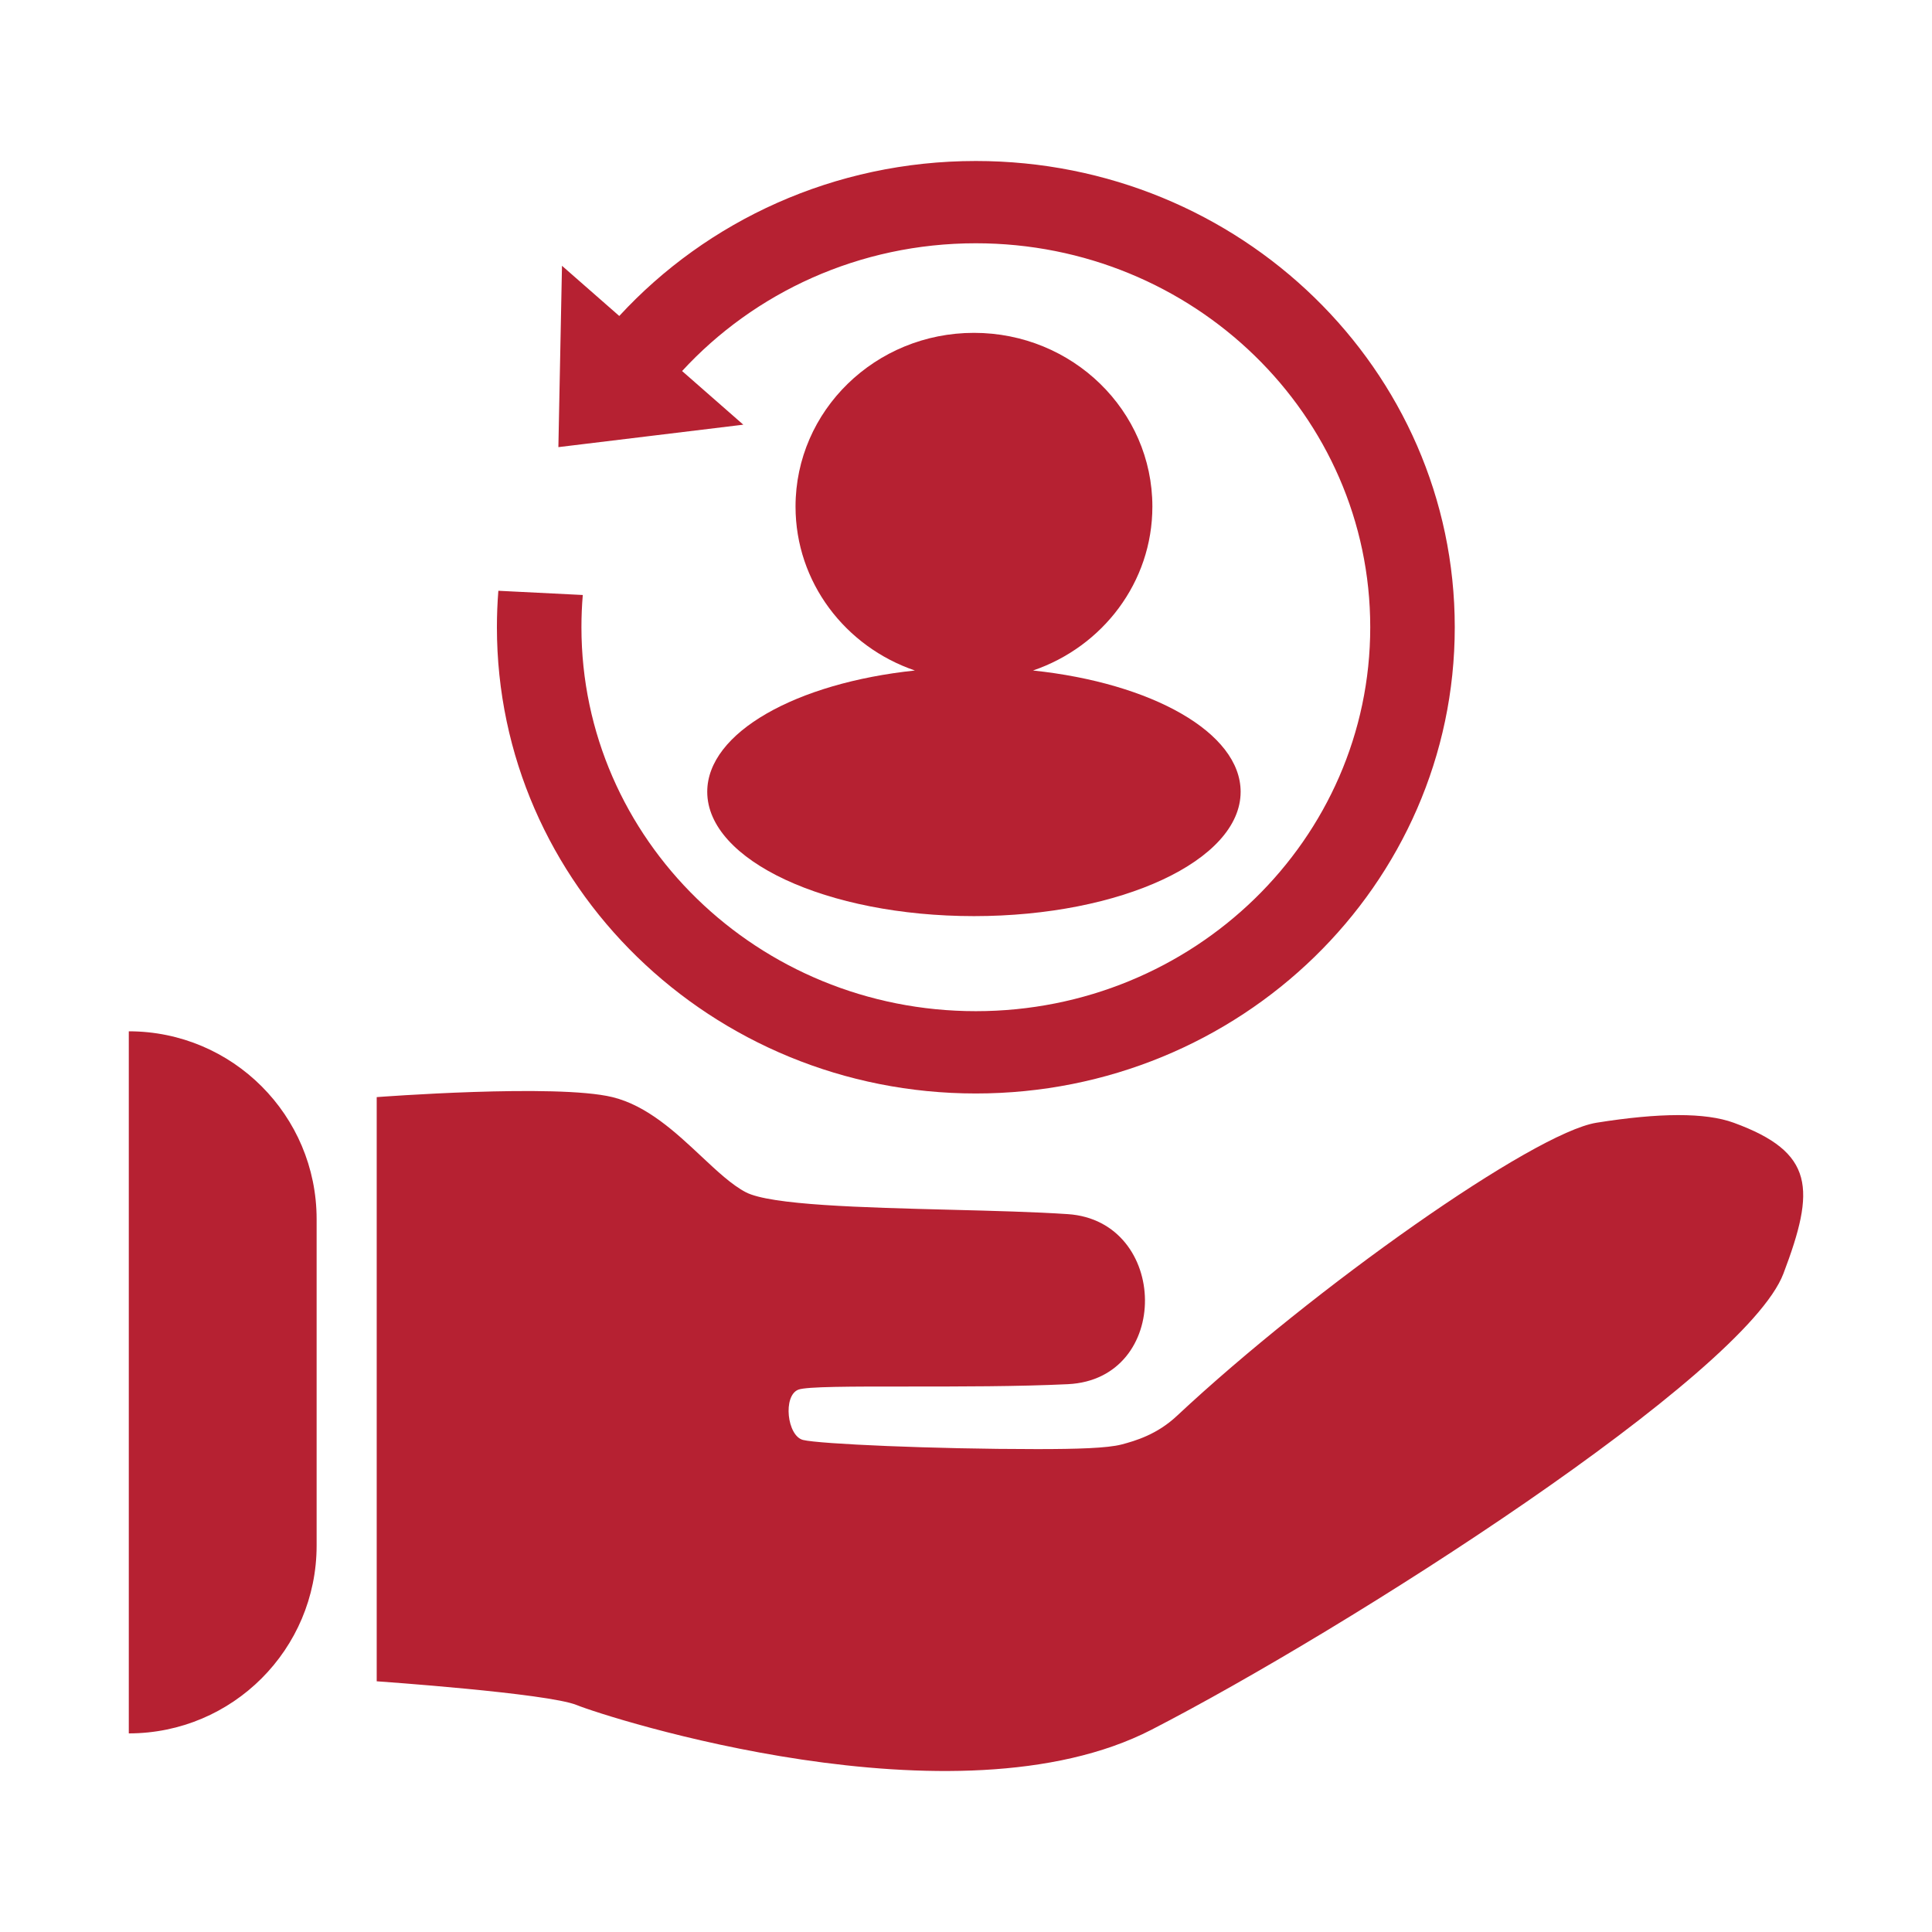 <svg width="60" height="60" viewBox="0 0 60 60" fill="none" xmlns="http://www.w3.org/2000/svg">
<path fill-rule="evenodd" clip-rule="evenodd" d="M9.833 37.861C9.833 34.639 7.221 32.028 4 32.028V53.832C7.221 53.832 9.833 51.221 9.833 47.999V37.861ZM11.699 34.072C11.699 34.072 17.269 33.646 19.019 34.072C20.098 34.335 20.988 35.169 21.779 35.91C22.271 36.371 22.724 36.796 23.16 37.025C23.928 37.427 26.779 37.5 29.521 37.57C30.842 37.604 32.138 37.637 33.163 37.706C36.315 37.919 36.398 42.832 33.163 42.987C31.623 43.061 29.761 43.06 28.182 43.06C26.445 43.059 25.048 43.059 24.793 43.157C24.308 43.346 24.442 44.593 24.939 44.719C25.436 44.844 28.993 45.003 32.201 45.003C33.455 45.003 34.388 44.974 34.826 44.861C35.263 44.747 35.934 44.548 36.546 43.975C40.806 39.99 47.628 35.179 49.582 34.867C51.536 34.555 52.965 34.548 53.84 34.867C56.363 35.788 56.382 36.926 55.386 39.552C54.187 42.711 41.825 50.596 35.759 53.719C29.693 56.842 18.815 53.321 17.911 52.952C17.007 52.583 11.699 52.214 11.699 52.214V34.072Z" fill="#B62132"/>
<path d="M45.179 19.479C45.179 27.476 38.52 33.959 30.305 33.959C22.091 33.959 15.432 27.476 15.432 19.479C15.432 19.098 15.447 18.721 15.477 18.347L18.099 18.478C18.071 18.808 18.057 19.142 18.057 19.479C18.057 26.065 23.541 31.403 30.305 31.403C37.07 31.403 42.554 26.065 42.554 19.479C42.554 12.894 37.07 7.555 30.305 7.555C26.681 7.555 23.425 9.087 21.183 11.523L23.084 13.189L17.341 13.886L17.453 8.254L19.232 9.813C21.955 6.858 25.907 5 30.305 5C38.52 5 45.179 11.483 45.179 19.479Z" fill="#B62132"/>
<path fill-rule="evenodd" clip-rule="evenodd" d="M32.081 20.823C34.24 20.087 35.788 18.085 35.788 15.732C35.788 12.752 33.307 10.337 30.247 10.337C27.186 10.337 24.706 12.752 24.706 15.732C24.706 18.085 26.254 20.087 28.413 20.823C24.721 21.212 21.964 22.751 21.964 24.59C21.964 26.722 25.672 28.451 30.247 28.451C34.821 28.451 38.529 26.722 38.529 24.59C38.529 22.751 35.772 21.212 32.081 20.823Z" fill="#B62132"/>
</svg>
